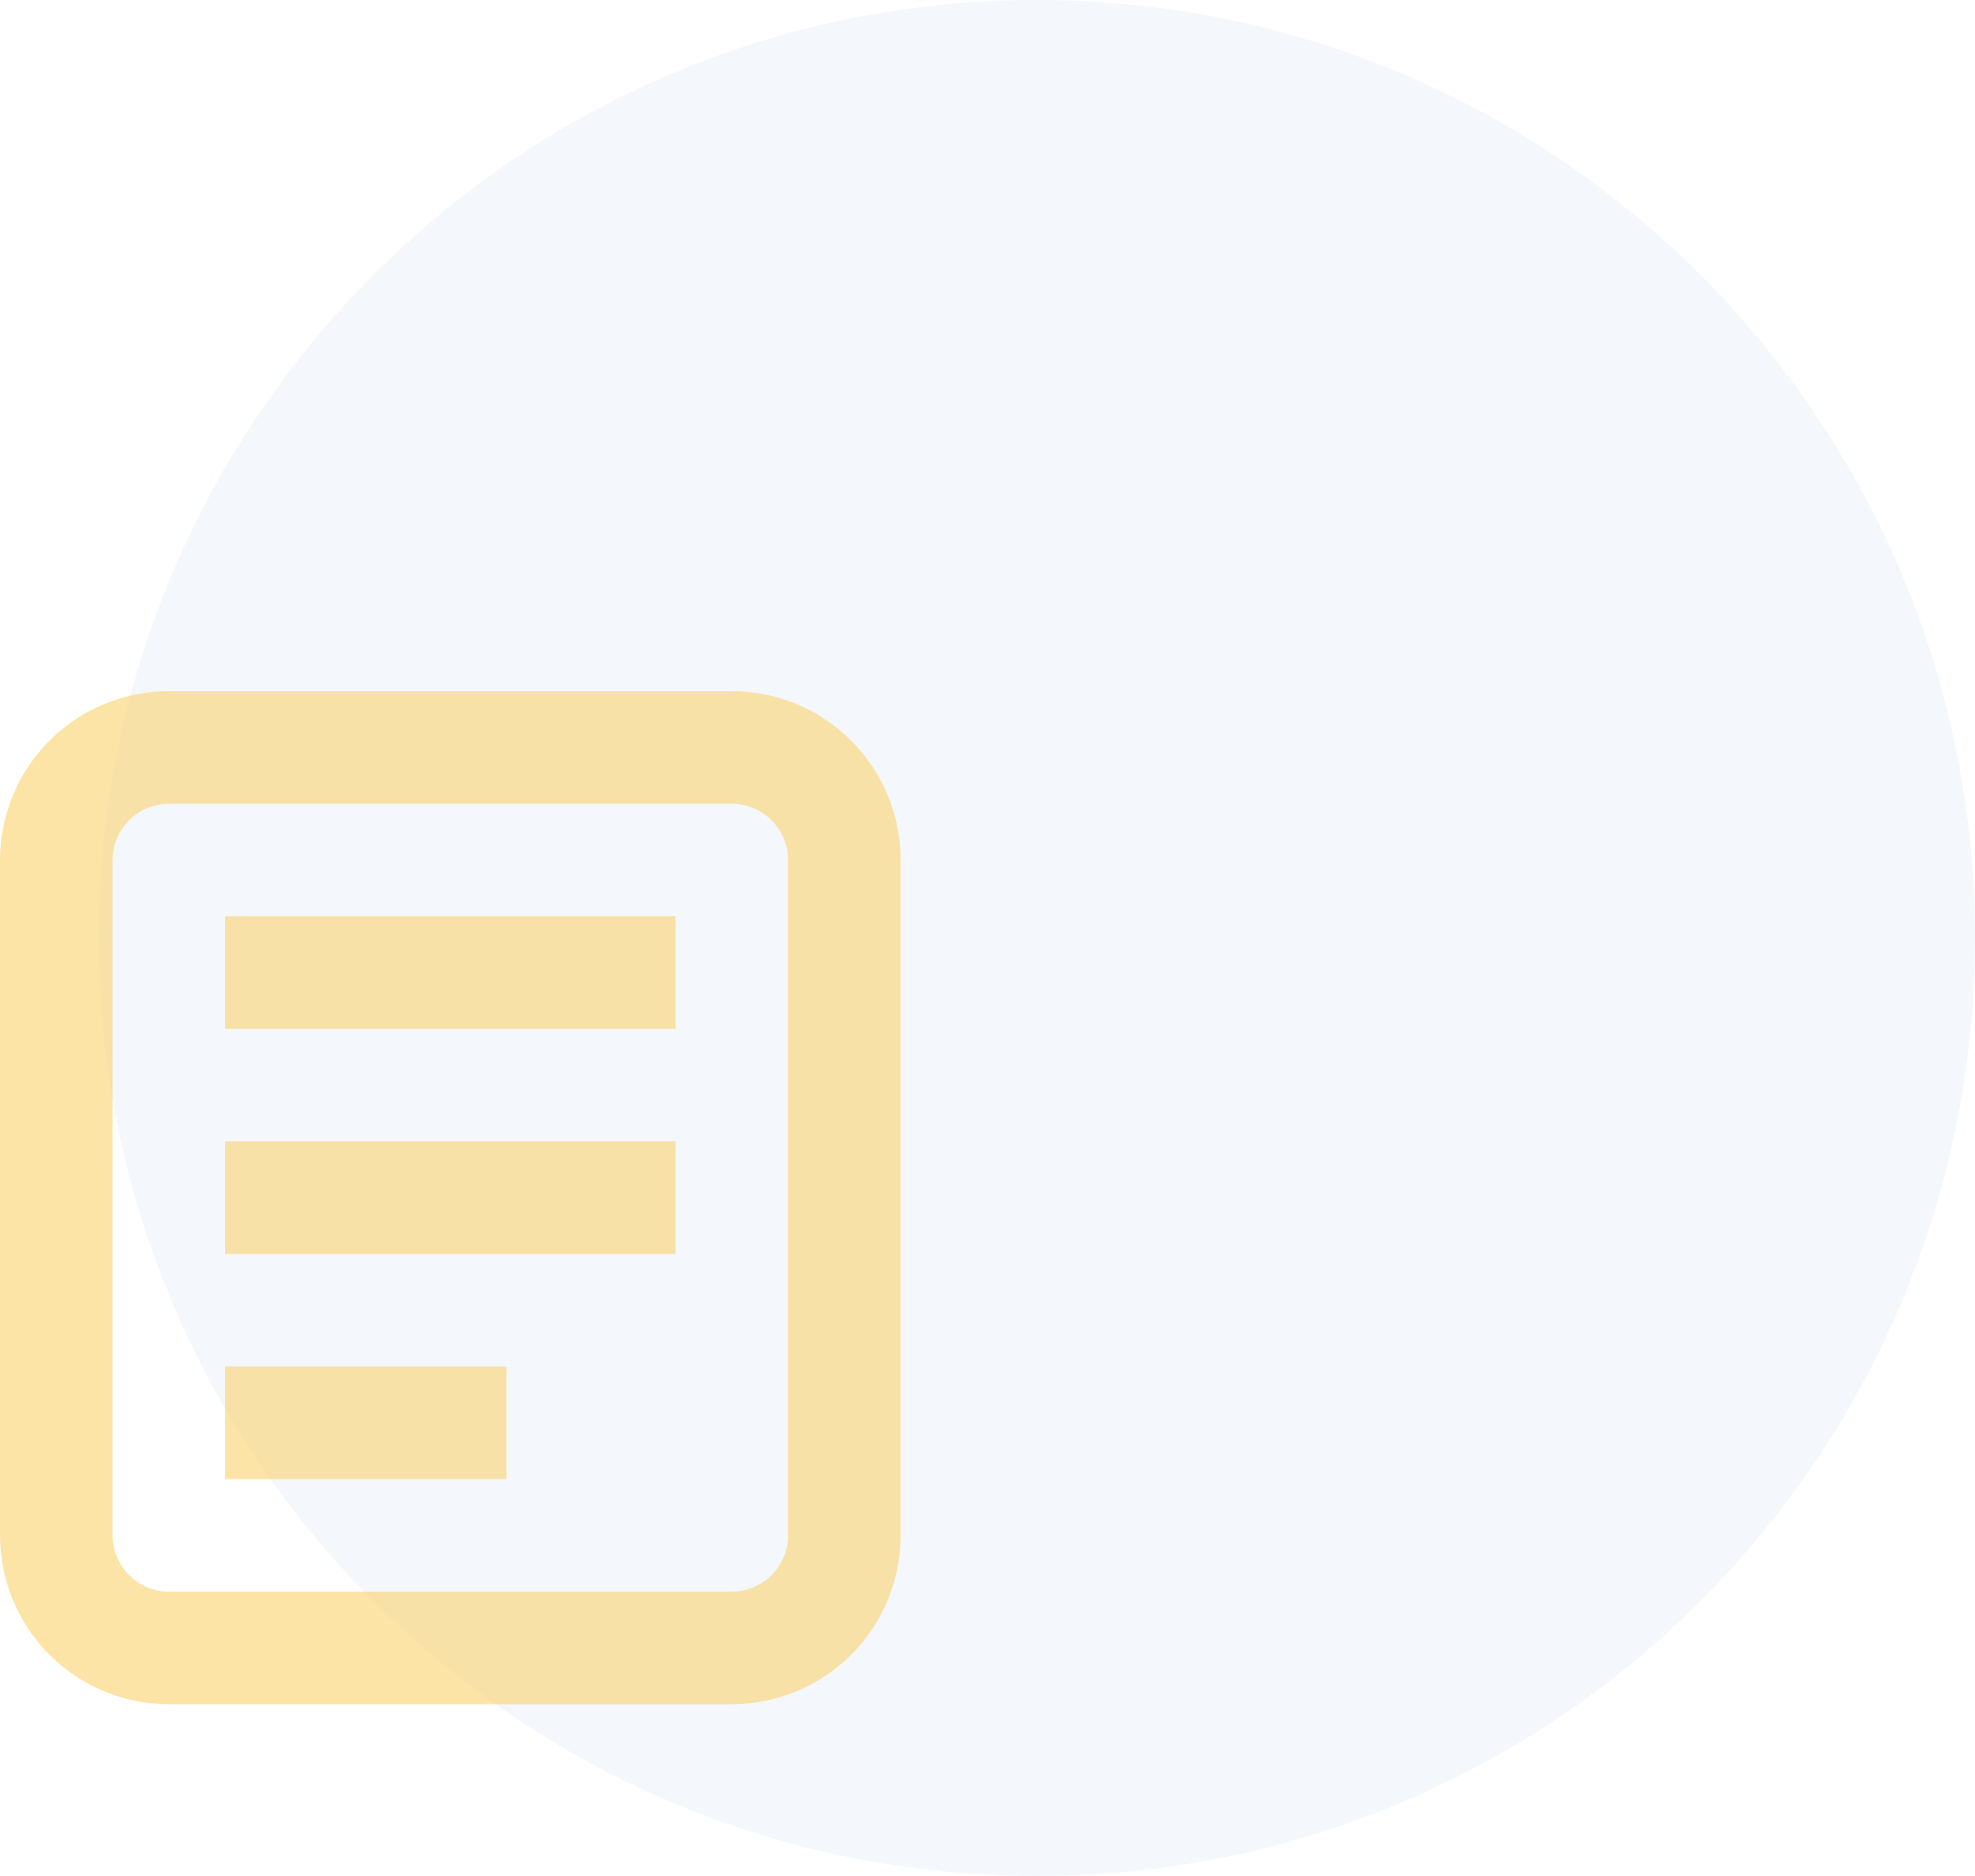 <svg width="80" height="76" viewBox="0 0 80 76" fill="none" xmlns="http://www.w3.org/2000/svg">
<path d="M80 38C80 58.987 62.987 76 42 76C21.013 76 4 58.987 4 38C4 17.013 21.013 0 42 0C62.987 0 80 17.013 80 38Z" fill="#1C60BF" fill-opacity="0.05"/>
<path fill-rule="evenodd" clip-rule="evenodd" d="M29.64 32.56H6.84C6.235 32.56 5.655 32.8 5.228 33.228C4.8 33.655 4.56 34.235 4.56 34.84V62.2C4.56 62.805 4.8 63.385 5.228 63.812C5.655 64.24 6.235 64.48 6.84 64.48H29.64C30.245 64.48 30.825 64.24 31.252 63.812C31.68 63.385 31.92 62.805 31.92 62.2V34.84C31.92 34.235 31.68 33.655 31.252 33.228C30.825 32.8 30.245 32.56 29.64 32.56ZM6.84 28C5.026 28 3.286 28.721 2.003 30.003C0.721 31.286 0 33.026 0 34.84V62.2C0 64.014 0.721 65.754 2.003 67.037C3.286 68.319 5.026 69.04 6.84 69.04H29.64C31.454 69.04 33.194 68.319 34.477 67.037C35.759 65.754 36.48 64.014 36.48 62.2V34.84C36.48 33.026 35.759 31.286 34.477 30.003C33.194 28.721 31.454 28 29.64 28H6.84Z" fill="#FAD26C" fill-opacity="0.6"/>
<path d="M9.12 37.12H27.36V41.68H9.12V37.12Z" fill="#FAD26C" fill-opacity="0.6"/>
<path d="M9.12 46.24H27.36V50.8H9.12V46.24Z" fill="#FAD26C" fill-opacity="0.6"/>
<path d="M9.12 55.36H20.52V59.92H9.12V55.36Z" fill="#FAD26C" fill-opacity="0.6"/>
</svg>

